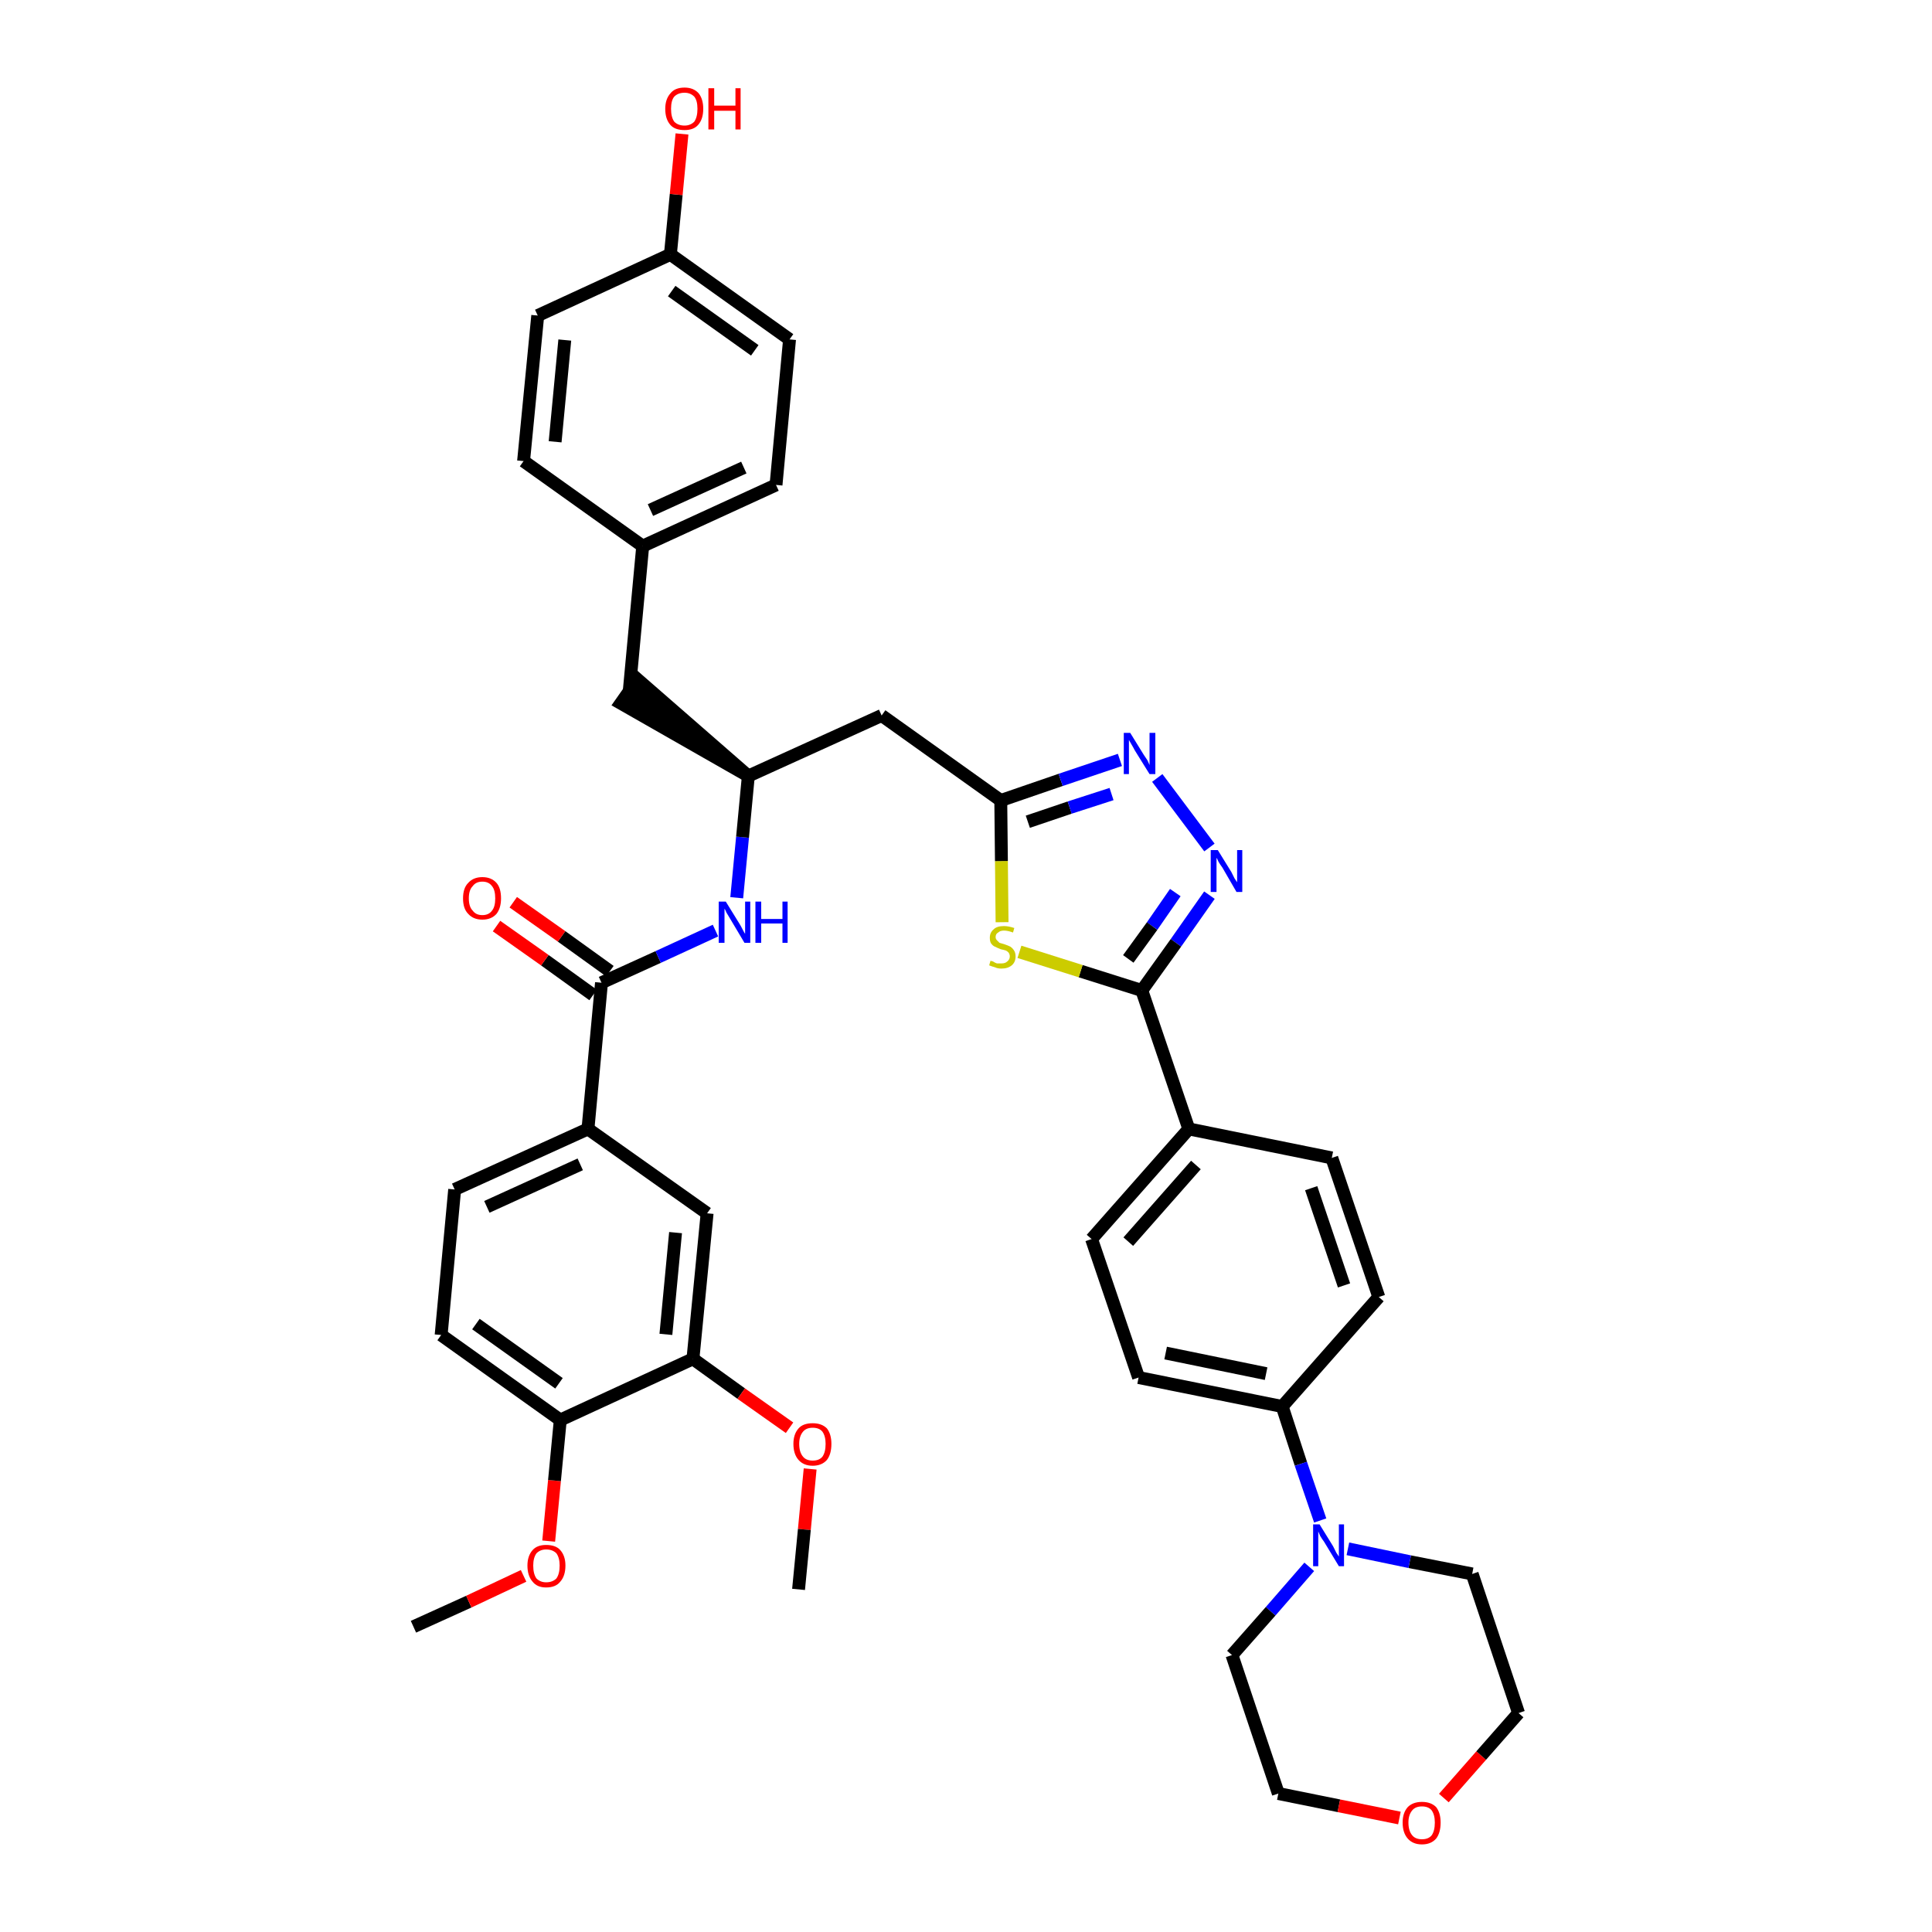 <?xml version='1.0' encoding='iso-8859-1'?>
<svg version='1.1' baseProfile='full'
              xmlns='http://www.w3.org/2000/svg'
                      xmlns:rdkit='http://www.rdkit.org/xml'
                      xmlns:xlink='http://www.w3.org/1999/xlink'
                  xml:space='preserve'
width='300px' height='300px' viewBox='0 0 300 300'>
<!-- END OF HEADER -->
<path class='bond-0 atom-0 atom-1' d='M 64.2,252.6 L 72.8,248.7' style='fill:none;fill-rule:evenodd;stroke:#000000;stroke-width:2.0px;stroke-linecap:butt;stroke-linejoin:miter;stroke-opacity:1' />
<path class='bond-0 atom-0 atom-1' d='M 72.8,248.7 L 81.3,244.7' style='fill:none;fill-rule:evenodd;stroke:#FF0000;stroke-width:2.0px;stroke-linecap:butt;stroke-linejoin:miter;stroke-opacity:1' />
<path class='bond-1 atom-1 atom-2' d='M 85.2,239.3 L 86.1,229.9' style='fill:none;fill-rule:evenodd;stroke:#FF0000;stroke-width:2.0px;stroke-linecap:butt;stroke-linejoin:miter;stroke-opacity:1' />
<path class='bond-1 atom-1 atom-2' d='M 86.1,229.9 L 87.0,220.5' style='fill:none;fill-rule:evenodd;stroke:#000000;stroke-width:2.0px;stroke-linecap:butt;stroke-linejoin:miter;stroke-opacity:1' />
<path class='bond-2 atom-2 atom-3' d='M 87.0,220.5 L 68.5,207.3' style='fill:none;fill-rule:evenodd;stroke:#000000;stroke-width:2.0px;stroke-linecap:butt;stroke-linejoin:miter;stroke-opacity:1' />
<path class='bond-2 atom-2 atom-3' d='M 86.8,214.8 L 73.9,205.6' style='fill:none;fill-rule:evenodd;stroke:#000000;stroke-width:2.0px;stroke-linecap:butt;stroke-linejoin:miter;stroke-opacity:1' />
<path class='bond-39 atom-37 atom-2' d='M 107.6,211.0 L 87.0,220.5' style='fill:none;fill-rule:evenodd;stroke:#000000;stroke-width:2.0px;stroke-linecap:butt;stroke-linejoin:miter;stroke-opacity:1' />
<path class='bond-3 atom-3 atom-4' d='M 68.5,207.3 L 70.6,184.7' style='fill:none;fill-rule:evenodd;stroke:#000000;stroke-width:2.0px;stroke-linecap:butt;stroke-linejoin:miter;stroke-opacity:1' />
<path class='bond-4 atom-4 atom-5' d='M 70.6,184.7 L 91.3,175.3' style='fill:none;fill-rule:evenodd;stroke:#000000;stroke-width:2.0px;stroke-linecap:butt;stroke-linejoin:miter;stroke-opacity:1' />
<path class='bond-4 atom-4 atom-5' d='M 75.6,187.4 L 90.1,180.8' style='fill:none;fill-rule:evenodd;stroke:#000000;stroke-width:2.0px;stroke-linecap:butt;stroke-linejoin:miter;stroke-opacity:1' />
<path class='bond-5 atom-5 atom-6' d='M 91.3,175.3 L 93.4,152.6' style='fill:none;fill-rule:evenodd;stroke:#000000;stroke-width:2.0px;stroke-linecap:butt;stroke-linejoin:miter;stroke-opacity:1' />
<path class='bond-35 atom-5 atom-36' d='M 91.3,175.3 L 109.8,188.4' style='fill:none;fill-rule:evenodd;stroke:#000000;stroke-width:2.0px;stroke-linecap:butt;stroke-linejoin:miter;stroke-opacity:1' />
<path class='bond-6 atom-6 atom-7' d='M 94.7,150.8 L 87.2,145.4' style='fill:none;fill-rule:evenodd;stroke:#000000;stroke-width:2.0px;stroke-linecap:butt;stroke-linejoin:miter;stroke-opacity:1' />
<path class='bond-6 atom-6 atom-7' d='M 87.2,145.4 L 79.7,140.1' style='fill:none;fill-rule:evenodd;stroke:#FF0000;stroke-width:2.0px;stroke-linecap:butt;stroke-linejoin:miter;stroke-opacity:1' />
<path class='bond-6 atom-6 atom-7' d='M 92.1,154.5 L 84.6,149.1' style='fill:none;fill-rule:evenodd;stroke:#000000;stroke-width:2.0px;stroke-linecap:butt;stroke-linejoin:miter;stroke-opacity:1' />
<path class='bond-6 atom-6 atom-7' d='M 84.6,149.1 L 77.1,143.8' style='fill:none;fill-rule:evenodd;stroke:#FF0000;stroke-width:2.0px;stroke-linecap:butt;stroke-linejoin:miter;stroke-opacity:1' />
<path class='bond-7 atom-6 atom-8' d='M 93.4,152.6 L 102.2,148.6' style='fill:none;fill-rule:evenodd;stroke:#000000;stroke-width:2.0px;stroke-linecap:butt;stroke-linejoin:miter;stroke-opacity:1' />
<path class='bond-7 atom-6 atom-8' d='M 102.2,148.6 L 111.1,144.5' style='fill:none;fill-rule:evenodd;stroke:#0000FF;stroke-width:2.0px;stroke-linecap:butt;stroke-linejoin:miter;stroke-opacity:1' />
<path class='bond-8 atom-8 atom-9' d='M 114.4,139.4 L 115.3,130.0' style='fill:none;fill-rule:evenodd;stroke:#0000FF;stroke-width:2.0px;stroke-linecap:butt;stroke-linejoin:miter;stroke-opacity:1' />
<path class='bond-8 atom-8 atom-9' d='M 115.3,130.0 L 116.2,120.5' style='fill:none;fill-rule:evenodd;stroke:#000000;stroke-width:2.0px;stroke-linecap:butt;stroke-linejoin:miter;stroke-opacity:1' />
<path class='bond-9 atom-9 atom-10' d='M 116.2,120.5 L 99.0,105.5 L 96.4,109.2 Z' style='fill:#000000;fill-rule:evenodd;fill-opacity:1;stroke:#000000;stroke-width:2.0px;stroke-linecap:butt;stroke-linejoin:miter;stroke-opacity:1;' />
<path class='bond-17 atom-9 atom-18' d='M 116.2,120.5 L 136.9,111.1' style='fill:none;fill-rule:evenodd;stroke:#000000;stroke-width:2.0px;stroke-linecap:butt;stroke-linejoin:miter;stroke-opacity:1' />
<path class='bond-10 atom-10 atom-11' d='M 97.7,107.4 L 99.8,84.8' style='fill:none;fill-rule:evenodd;stroke:#000000;stroke-width:2.0px;stroke-linecap:butt;stroke-linejoin:miter;stroke-opacity:1' />
<path class='bond-11 atom-11 atom-12' d='M 99.8,84.8 L 120.5,75.3' style='fill:none;fill-rule:evenodd;stroke:#000000;stroke-width:2.0px;stroke-linecap:butt;stroke-linejoin:miter;stroke-opacity:1' />
<path class='bond-11 atom-11 atom-12' d='M 101.0,79.2 L 115.5,72.6' style='fill:none;fill-rule:evenodd;stroke:#000000;stroke-width:2.0px;stroke-linecap:butt;stroke-linejoin:miter;stroke-opacity:1' />
<path class='bond-40 atom-17 atom-11' d='M 81.3,71.6 L 99.8,84.8' style='fill:none;fill-rule:evenodd;stroke:#000000;stroke-width:2.0px;stroke-linecap:butt;stroke-linejoin:miter;stroke-opacity:1' />
<path class='bond-12 atom-12 atom-13' d='M 120.5,75.3 L 122.6,52.7' style='fill:none;fill-rule:evenodd;stroke:#000000;stroke-width:2.0px;stroke-linecap:butt;stroke-linejoin:miter;stroke-opacity:1' />
<path class='bond-13 atom-13 atom-14' d='M 122.6,52.7 L 104.1,39.5' style='fill:none;fill-rule:evenodd;stroke:#000000;stroke-width:2.0px;stroke-linecap:butt;stroke-linejoin:miter;stroke-opacity:1' />
<path class='bond-13 atom-13 atom-14' d='M 117.2,54.4 L 104.3,45.2' style='fill:none;fill-rule:evenodd;stroke:#000000;stroke-width:2.0px;stroke-linecap:butt;stroke-linejoin:miter;stroke-opacity:1' />
<path class='bond-14 atom-14 atom-15' d='M 104.1,39.5 L 105.0,30.2' style='fill:none;fill-rule:evenodd;stroke:#000000;stroke-width:2.0px;stroke-linecap:butt;stroke-linejoin:miter;stroke-opacity:1' />
<path class='bond-14 atom-14 atom-15' d='M 105.0,30.2 L 105.9,20.8' style='fill:none;fill-rule:evenodd;stroke:#FF0000;stroke-width:2.0px;stroke-linecap:butt;stroke-linejoin:miter;stroke-opacity:1' />
<path class='bond-15 atom-14 atom-16' d='M 104.1,39.5 L 83.5,49.0' style='fill:none;fill-rule:evenodd;stroke:#000000;stroke-width:2.0px;stroke-linecap:butt;stroke-linejoin:miter;stroke-opacity:1' />
<path class='bond-16 atom-16 atom-17' d='M 83.5,49.0 L 81.3,71.6' style='fill:none;fill-rule:evenodd;stroke:#000000;stroke-width:2.0px;stroke-linecap:butt;stroke-linejoin:miter;stroke-opacity:1' />
<path class='bond-16 atom-16 atom-17' d='M 87.7,52.8 L 86.2,68.6' style='fill:none;fill-rule:evenodd;stroke:#000000;stroke-width:2.0px;stroke-linecap:butt;stroke-linejoin:miter;stroke-opacity:1' />
<path class='bond-18 atom-18 atom-19' d='M 136.9,111.1 L 155.4,124.3' style='fill:none;fill-rule:evenodd;stroke:#000000;stroke-width:2.0px;stroke-linecap:butt;stroke-linejoin:miter;stroke-opacity:1' />
<path class='bond-19 atom-19 atom-20' d='M 155.4,124.3 L 164.7,121.1' style='fill:none;fill-rule:evenodd;stroke:#000000;stroke-width:2.0px;stroke-linecap:butt;stroke-linejoin:miter;stroke-opacity:1' />
<path class='bond-19 atom-19 atom-20' d='M 164.7,121.1 L 173.9,118.0' style='fill:none;fill-rule:evenodd;stroke:#0000FF;stroke-width:2.0px;stroke-linecap:butt;stroke-linejoin:miter;stroke-opacity:1' />
<path class='bond-19 atom-19 atom-20' d='M 159.6,127.6 L 166.1,125.4' style='fill:none;fill-rule:evenodd;stroke:#000000;stroke-width:2.0px;stroke-linecap:butt;stroke-linejoin:miter;stroke-opacity:1' />
<path class='bond-19 atom-19 atom-20' d='M 166.1,125.4 L 172.6,123.3' style='fill:none;fill-rule:evenodd;stroke:#0000FF;stroke-width:2.0px;stroke-linecap:butt;stroke-linejoin:miter;stroke-opacity:1' />
<path class='bond-41 atom-35 atom-19' d='M 155.6,143.2 L 155.5,133.7' style='fill:none;fill-rule:evenodd;stroke:#CCCC00;stroke-width:2.0px;stroke-linecap:butt;stroke-linejoin:miter;stroke-opacity:1' />
<path class='bond-41 atom-35 atom-19' d='M 155.5,133.7 L 155.4,124.3' style='fill:none;fill-rule:evenodd;stroke:#000000;stroke-width:2.0px;stroke-linecap:butt;stroke-linejoin:miter;stroke-opacity:1' />
<path class='bond-20 atom-20 atom-21' d='M 179.7,120.8 L 187.8,131.6' style='fill:none;fill-rule:evenodd;stroke:#0000FF;stroke-width:2.0px;stroke-linecap:butt;stroke-linejoin:miter;stroke-opacity:1' />
<path class='bond-21 atom-21 atom-22' d='M 187.8,139.0 L 182.6,146.4' style='fill:none;fill-rule:evenodd;stroke:#0000FF;stroke-width:2.0px;stroke-linecap:butt;stroke-linejoin:miter;stroke-opacity:1' />
<path class='bond-21 atom-21 atom-22' d='M 182.6,146.4 L 177.3,153.8' style='fill:none;fill-rule:evenodd;stroke:#000000;stroke-width:2.0px;stroke-linecap:butt;stroke-linejoin:miter;stroke-opacity:1' />
<path class='bond-21 atom-21 atom-22' d='M 182.5,138.6 L 178.9,143.8' style='fill:none;fill-rule:evenodd;stroke:#0000FF;stroke-width:2.0px;stroke-linecap:butt;stroke-linejoin:miter;stroke-opacity:1' />
<path class='bond-21 atom-21 atom-22' d='M 178.9,143.8 L 175.2,148.9' style='fill:none;fill-rule:evenodd;stroke:#000000;stroke-width:2.0px;stroke-linecap:butt;stroke-linejoin:miter;stroke-opacity:1' />
<path class='bond-22 atom-22 atom-23' d='M 177.3,153.8 L 184.6,175.3' style='fill:none;fill-rule:evenodd;stroke:#000000;stroke-width:2.0px;stroke-linecap:butt;stroke-linejoin:miter;stroke-opacity:1' />
<path class='bond-34 atom-22 atom-35' d='M 177.3,153.8 L 167.8,150.8' style='fill:none;fill-rule:evenodd;stroke:#000000;stroke-width:2.0px;stroke-linecap:butt;stroke-linejoin:miter;stroke-opacity:1' />
<path class='bond-34 atom-22 atom-35' d='M 167.8,150.8 L 158.3,147.8' style='fill:none;fill-rule:evenodd;stroke:#CCCC00;stroke-width:2.0px;stroke-linecap:butt;stroke-linejoin:miter;stroke-opacity:1' />
<path class='bond-23 atom-23 atom-24' d='M 184.6,175.3 L 169.5,192.4' style='fill:none;fill-rule:evenodd;stroke:#000000;stroke-width:2.0px;stroke-linecap:butt;stroke-linejoin:miter;stroke-opacity:1' />
<path class='bond-23 atom-23 atom-24' d='M 185.7,180.9 L 175.2,192.8' style='fill:none;fill-rule:evenodd;stroke:#000000;stroke-width:2.0px;stroke-linecap:butt;stroke-linejoin:miter;stroke-opacity:1' />
<path class='bond-42 atom-34 atom-23' d='M 206.8,179.8 L 184.6,175.3' style='fill:none;fill-rule:evenodd;stroke:#000000;stroke-width:2.0px;stroke-linecap:butt;stroke-linejoin:miter;stroke-opacity:1' />
<path class='bond-24 atom-24 atom-25' d='M 169.5,192.4 L 176.8,213.9' style='fill:none;fill-rule:evenodd;stroke:#000000;stroke-width:2.0px;stroke-linecap:butt;stroke-linejoin:miter;stroke-opacity:1' />
<path class='bond-25 atom-25 atom-26' d='M 176.8,213.9 L 199.1,218.4' style='fill:none;fill-rule:evenodd;stroke:#000000;stroke-width:2.0px;stroke-linecap:butt;stroke-linejoin:miter;stroke-opacity:1' />
<path class='bond-25 atom-25 atom-26' d='M 181.0,210.1 L 196.6,213.3' style='fill:none;fill-rule:evenodd;stroke:#000000;stroke-width:2.0px;stroke-linecap:butt;stroke-linejoin:miter;stroke-opacity:1' />
<path class='bond-26 atom-26 atom-27' d='M 199.1,218.4 L 202.0,227.3' style='fill:none;fill-rule:evenodd;stroke:#000000;stroke-width:2.0px;stroke-linecap:butt;stroke-linejoin:miter;stroke-opacity:1' />
<path class='bond-26 atom-26 atom-27' d='M 202.0,227.3 L 205.0,236.1' style='fill:none;fill-rule:evenodd;stroke:#0000FF;stroke-width:2.0px;stroke-linecap:butt;stroke-linejoin:miter;stroke-opacity:1' />
<path class='bond-32 atom-26 atom-33' d='M 199.1,218.4 L 214.1,201.4' style='fill:none;fill-rule:evenodd;stroke:#000000;stroke-width:2.0px;stroke-linecap:butt;stroke-linejoin:miter;stroke-opacity:1' />
<path class='bond-27 atom-27 atom-28' d='M 203.3,243.3 L 197.3,250.2' style='fill:none;fill-rule:evenodd;stroke:#0000FF;stroke-width:2.0px;stroke-linecap:butt;stroke-linejoin:miter;stroke-opacity:1' />
<path class='bond-27 atom-27 atom-28' d='M 197.3,250.2 L 191.3,257.0' style='fill:none;fill-rule:evenodd;stroke:#000000;stroke-width:2.0px;stroke-linecap:butt;stroke-linejoin:miter;stroke-opacity:1' />
<path class='bond-43 atom-32 atom-27' d='M 228.6,244.4 L 218.9,242.5' style='fill:none;fill-rule:evenodd;stroke:#000000;stroke-width:2.0px;stroke-linecap:butt;stroke-linejoin:miter;stroke-opacity:1' />
<path class='bond-43 atom-32 atom-27' d='M 218.9,242.5 L 209.3,240.5' style='fill:none;fill-rule:evenodd;stroke:#0000FF;stroke-width:2.0px;stroke-linecap:butt;stroke-linejoin:miter;stroke-opacity:1' />
<path class='bond-28 atom-28 atom-29' d='M 191.3,257.0 L 198.5,278.5' style='fill:none;fill-rule:evenodd;stroke:#000000;stroke-width:2.0px;stroke-linecap:butt;stroke-linejoin:miter;stroke-opacity:1' />
<path class='bond-29 atom-29 atom-30' d='M 198.5,278.5 L 207.9,280.4' style='fill:none;fill-rule:evenodd;stroke:#000000;stroke-width:2.0px;stroke-linecap:butt;stroke-linejoin:miter;stroke-opacity:1' />
<path class='bond-29 atom-29 atom-30' d='M 207.9,280.4 L 217.3,282.3' style='fill:none;fill-rule:evenodd;stroke:#FF0000;stroke-width:2.0px;stroke-linecap:butt;stroke-linejoin:miter;stroke-opacity:1' />
<path class='bond-30 atom-30 atom-31' d='M 224.2,279.2 L 230.0,272.6' style='fill:none;fill-rule:evenodd;stroke:#FF0000;stroke-width:2.0px;stroke-linecap:butt;stroke-linejoin:miter;stroke-opacity:1' />
<path class='bond-30 atom-30 atom-31' d='M 230.0,272.6 L 235.8,266.0' style='fill:none;fill-rule:evenodd;stroke:#000000;stroke-width:2.0px;stroke-linecap:butt;stroke-linejoin:miter;stroke-opacity:1' />
<path class='bond-31 atom-31 atom-32' d='M 235.8,266.0 L 228.6,244.4' style='fill:none;fill-rule:evenodd;stroke:#000000;stroke-width:2.0px;stroke-linecap:butt;stroke-linejoin:miter;stroke-opacity:1' />
<path class='bond-33 atom-33 atom-34' d='M 214.1,201.4 L 206.8,179.8' style='fill:none;fill-rule:evenodd;stroke:#000000;stroke-width:2.0px;stroke-linecap:butt;stroke-linejoin:miter;stroke-opacity:1' />
<path class='bond-33 atom-33 atom-34' d='M 208.7,199.6 L 203.6,184.5' style='fill:none;fill-rule:evenodd;stroke:#000000;stroke-width:2.0px;stroke-linecap:butt;stroke-linejoin:miter;stroke-opacity:1' />
<path class='bond-36 atom-36 atom-37' d='M 109.8,188.4 L 107.6,211.0' style='fill:none;fill-rule:evenodd;stroke:#000000;stroke-width:2.0px;stroke-linecap:butt;stroke-linejoin:miter;stroke-opacity:1' />
<path class='bond-36 atom-36 atom-37' d='M 104.9,191.4 L 103.4,207.2' style='fill:none;fill-rule:evenodd;stroke:#000000;stroke-width:2.0px;stroke-linecap:butt;stroke-linejoin:miter;stroke-opacity:1' />
<path class='bond-37 atom-37 atom-38' d='M 107.6,211.0 L 115.1,216.4' style='fill:none;fill-rule:evenodd;stroke:#000000;stroke-width:2.0px;stroke-linecap:butt;stroke-linejoin:miter;stroke-opacity:1' />
<path class='bond-37 atom-37 atom-38' d='M 115.1,216.4 L 122.6,221.7' style='fill:none;fill-rule:evenodd;stroke:#FF0000;stroke-width:2.0px;stroke-linecap:butt;stroke-linejoin:miter;stroke-opacity:1' />
<path class='bond-38 atom-38 atom-39' d='M 125.8,228.1 L 124.9,237.5' style='fill:none;fill-rule:evenodd;stroke:#FF0000;stroke-width:2.0px;stroke-linecap:butt;stroke-linejoin:miter;stroke-opacity:1' />
<path class='bond-38 atom-38 atom-39' d='M 124.9,237.5 L 124.0,246.8' style='fill:none;fill-rule:evenodd;stroke:#000000;stroke-width:2.0px;stroke-linecap:butt;stroke-linejoin:miter;stroke-opacity:1' />
<path  class='atom-1' d='M 81.9 243.1
Q 81.9 241.6, 82.7 240.7
Q 83.4 239.9, 84.8 239.9
Q 86.3 239.9, 87.0 240.7
Q 87.8 241.6, 87.8 243.1
Q 87.8 244.7, 87.0 245.6
Q 86.3 246.5, 84.8 246.5
Q 83.4 246.5, 82.7 245.6
Q 81.9 244.7, 81.9 243.1
M 84.8 245.7
Q 85.8 245.7, 86.4 245.1
Q 86.9 244.4, 86.9 243.1
Q 86.9 241.9, 86.4 241.2
Q 85.8 240.6, 84.8 240.6
Q 83.9 240.6, 83.3 241.2
Q 82.8 241.9, 82.8 243.1
Q 82.8 244.4, 83.3 245.1
Q 83.9 245.7, 84.8 245.7
' fill='#FF0000'/>
<path  class='atom-7' d='M 71.9 139.5
Q 71.9 137.9, 72.7 137.1
Q 73.5 136.2, 74.9 136.2
Q 76.3 136.2, 77.1 137.1
Q 77.8 137.9, 77.8 139.5
Q 77.8 141.0, 77.1 141.9
Q 76.3 142.8, 74.9 142.8
Q 73.5 142.8, 72.7 141.9
Q 71.9 141.1, 71.9 139.5
M 74.9 142.1
Q 75.9 142.1, 76.4 141.4
Q 76.9 140.8, 76.9 139.5
Q 76.9 138.2, 76.4 137.6
Q 75.9 136.9, 74.9 136.9
Q 73.9 136.9, 73.4 137.6
Q 72.8 138.2, 72.8 139.5
Q 72.8 140.8, 73.4 141.4
Q 73.9 142.1, 74.9 142.1
' fill='#FF0000'/>
<path  class='atom-8' d='M 112.7 140.0
L 114.8 143.4
Q 115.0 143.7, 115.3 144.3
Q 115.6 144.9, 115.7 145.0
L 115.7 140.0
L 116.5 140.0
L 116.5 146.4
L 115.6 146.4
L 113.4 142.7
Q 113.1 142.2, 112.8 141.7
Q 112.6 141.2, 112.5 141.1
L 112.5 146.4
L 111.6 146.4
L 111.6 140.0
L 112.7 140.0
' fill='#0000FF'/>
<path  class='atom-8' d='M 117.3 140.0
L 118.2 140.0
L 118.2 142.7
L 121.5 142.7
L 121.5 140.0
L 122.3 140.0
L 122.3 146.4
L 121.5 146.4
L 121.5 143.4
L 118.2 143.4
L 118.2 146.4
L 117.3 146.4
L 117.3 140.0
' fill='#0000FF'/>
<path  class='atom-15' d='M 103.3 16.9
Q 103.3 15.4, 104.1 14.5
Q 104.8 13.6, 106.3 13.6
Q 107.7 13.6, 108.5 14.5
Q 109.2 15.4, 109.2 16.9
Q 109.2 18.5, 108.4 19.4
Q 107.7 20.2, 106.3 20.2
Q 104.8 20.2, 104.1 19.4
Q 103.3 18.5, 103.3 16.9
M 106.3 19.5
Q 107.2 19.5, 107.8 18.9
Q 108.3 18.2, 108.3 16.9
Q 108.3 15.6, 107.8 15.0
Q 107.2 14.4, 106.3 14.4
Q 105.3 14.4, 104.7 15.0
Q 104.2 15.6, 104.2 16.9
Q 104.2 18.2, 104.7 18.9
Q 105.3 19.5, 106.3 19.5
' fill='#FF0000'/>
<path  class='atom-15' d='M 110.0 13.7
L 110.9 13.7
L 110.9 16.4
L 114.2 16.4
L 114.2 13.7
L 115.0 13.7
L 115.0 20.1
L 114.2 20.1
L 114.2 17.2
L 110.9 17.2
L 110.9 20.1
L 110.0 20.1
L 110.0 13.7
' fill='#FF0000'/>
<path  class='atom-20' d='M 175.5 113.8
L 177.6 117.2
Q 177.8 117.5, 178.2 118.1
Q 178.5 118.8, 178.5 118.8
L 178.5 113.8
L 179.4 113.8
L 179.4 120.2
L 178.5 120.2
L 176.2 116.5
Q 176.0 116.1, 175.7 115.6
Q 175.4 115.1, 175.3 114.9
L 175.3 120.2
L 174.5 120.2
L 174.5 113.8
L 175.5 113.8
' fill='#0000FF'/>
<path  class='atom-21' d='M 189.1 132.0
L 191.2 135.4
Q 191.4 135.8, 191.7 136.4
Q 192.1 137.0, 192.1 137.0
L 192.1 132.0
L 192.9 132.0
L 192.9 138.5
L 192.0 138.5
L 189.8 134.7
Q 189.5 134.3, 189.2 133.8
Q 189.0 133.3, 188.9 133.2
L 188.9 138.5
L 188.0 138.5
L 188.0 132.0
L 189.1 132.0
' fill='#0000FF'/>
<path  class='atom-27' d='M 204.9 236.7
L 207.0 240.1
Q 207.2 240.5, 207.5 241.1
Q 207.9 241.7, 207.9 241.7
L 207.9 236.7
L 208.7 236.7
L 208.7 243.2
L 207.9 243.2
L 205.6 239.4
Q 205.3 239.0, 205.0 238.5
Q 204.8 238.0, 204.7 237.8
L 204.7 243.2
L 203.9 243.2
L 203.9 236.7
L 204.9 236.7
' fill='#0000FF'/>
<path  class='atom-30' d='M 217.8 283.0
Q 217.8 281.5, 218.6 280.6
Q 219.4 279.8, 220.8 279.8
Q 222.2 279.8, 223.0 280.6
Q 223.7 281.5, 223.7 283.0
Q 223.7 284.6, 223.0 285.5
Q 222.2 286.4, 220.8 286.4
Q 219.4 286.4, 218.6 285.5
Q 217.8 284.6, 217.8 283.0
M 220.8 285.6
Q 221.8 285.6, 222.3 285.0
Q 222.8 284.3, 222.8 283.0
Q 222.8 281.8, 222.3 281.1
Q 221.8 280.5, 220.8 280.5
Q 219.8 280.5, 219.3 281.1
Q 218.7 281.8, 218.7 283.0
Q 218.7 284.3, 219.3 285.0
Q 219.8 285.6, 220.8 285.6
' fill='#FF0000'/>
<path  class='atom-35' d='M 153.8 149.2
Q 153.9 149.2, 154.2 149.3
Q 154.5 149.5, 154.8 149.6
Q 155.2 149.6, 155.5 149.6
Q 156.1 149.6, 156.4 149.3
Q 156.8 149.0, 156.8 148.5
Q 156.8 148.2, 156.6 147.9
Q 156.4 147.7, 156.2 147.6
Q 155.9 147.5, 155.4 147.4
Q 154.9 147.2, 154.5 147.0
Q 154.2 146.9, 153.9 146.5
Q 153.7 146.2, 153.7 145.6
Q 153.7 144.8, 154.3 144.3
Q 154.8 143.8, 155.9 143.8
Q 156.6 143.8, 157.5 144.1
L 157.3 144.8
Q 156.5 144.5, 155.9 144.5
Q 155.3 144.5, 155.0 144.8
Q 154.6 145.0, 154.6 145.5
Q 154.6 145.8, 154.8 146.0
Q 155.0 146.2, 155.2 146.4
Q 155.5 146.5, 155.9 146.6
Q 156.5 146.8, 156.9 147.0
Q 157.2 147.2, 157.4 147.5
Q 157.7 147.9, 157.7 148.5
Q 157.7 149.4, 157.1 149.9
Q 156.5 150.4, 155.5 150.4
Q 154.9 150.4, 154.5 150.2
Q 154.1 150.1, 153.6 149.9
L 153.8 149.2
' fill='#CCCC00'/>
<path  class='atom-38' d='M 123.2 224.2
Q 123.2 222.7, 124.0 221.8
Q 124.7 221.0, 126.2 221.0
Q 127.6 221.0, 128.4 221.8
Q 129.1 222.7, 129.1 224.2
Q 129.1 225.8, 128.4 226.7
Q 127.6 227.6, 126.2 227.6
Q 124.8 227.6, 124.0 226.7
Q 123.2 225.8, 123.2 224.2
M 126.2 226.8
Q 127.2 226.8, 127.7 226.2
Q 128.2 225.5, 128.2 224.2
Q 128.2 223.0, 127.7 222.3
Q 127.2 221.7, 126.2 221.7
Q 125.2 221.7, 124.7 222.3
Q 124.1 223.0, 124.1 224.2
Q 124.1 225.5, 124.7 226.2
Q 125.2 226.8, 126.2 226.8
' fill='#FF0000'/>
</svg>
